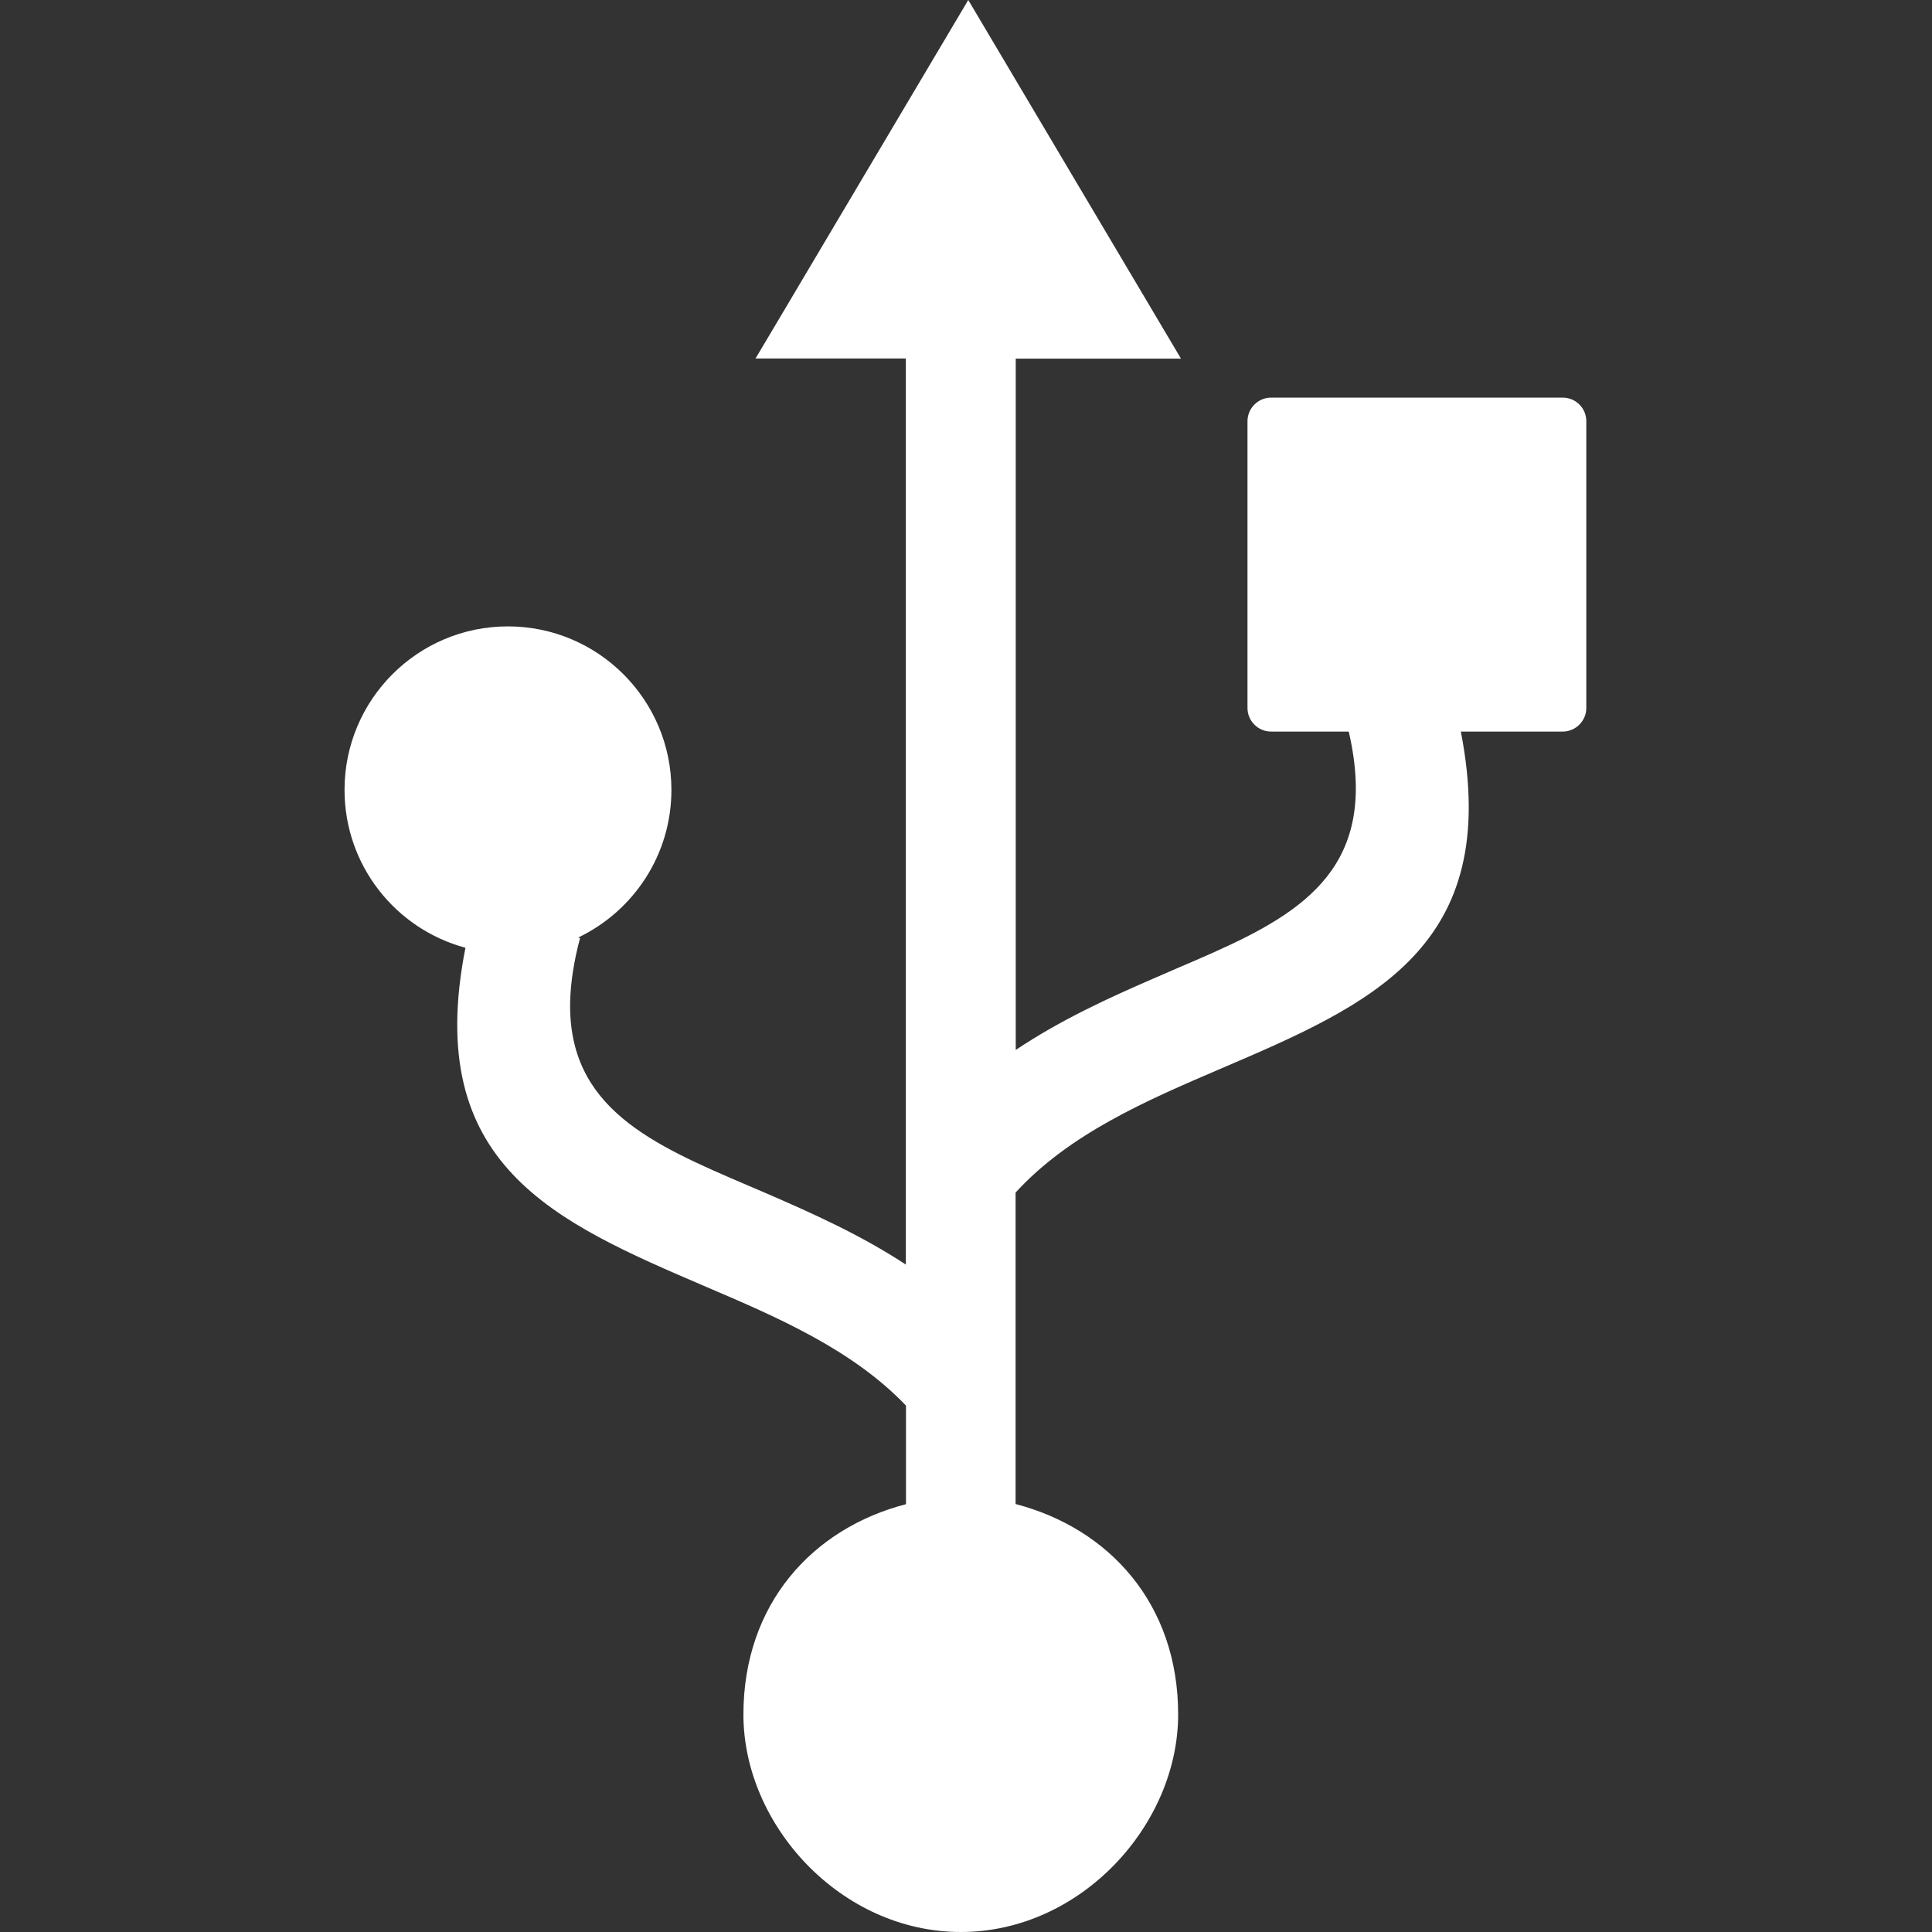 <svg width="500" height="500" viewBox="0 0 500 500" fill="none" xmlns="http://www.w3.org/2000/svg">
<rect x="0" y="0" width="500" height="500" fill="#333333" stroke="none"/>
<path fill-rule="evenodd" clip-rule="evenodd" d="M192.397 443.726C192.397 415.12 210.26 395.549 234.47 389.282V363.77C220.554 349.203 200.982 340.82 182.794 333.049C143.528 316.203 109.348 301.595 120.457 245.28C102.431 240.438 89.166 223.999 89.166 204.427C89.166 181.071 108.087 162.109 131.443 162.109C154.799 162.109 173.761 181.071 173.761 204.427C173.761 221.273 163.914 235.799 149.632 242.635L150.12 242.757C148.492 248.861 147.678 254.313 147.556 259.196C146.946 286.825 168.919 296.265 193.862 306.925C195.367 307.577 196.873 308.228 198.419 308.879C210.463 314.087 222.833 319.661 234.43 327.271V92.773H195.53L200.128 85.042L250.584 0L305.637 92.814H262.872V271.729C274.469 263.957 286.92 258.26 299.046 253.011C300.877 252.197 302.748 251.424 304.579 250.61C329.807 239.827 352.024 230.265 350.844 201.864C350.681 198.039 350.112 193.888 349.054 189.331H328.953C325.576 189.331 322.849 186.564 322.849 183.228V109.009C322.849 105.632 325.616 102.905 328.953 102.905H404.433C407.81 102.905 410.536 105.632 410.536 109.009V183.228C410.536 186.564 407.77 189.331 404.433 189.331H378.066C388.93 245.28 354.832 259.928 315.647 276.693C296.97 284.709 276.829 293.335 262.831 308.634V389.242C287.042 395.549 304.905 415.08 304.905 443.685C304.905 472.29 279.718 500 248.671 500C217.625 500 192.397 472.371 192.397 443.726Z" fill="white"/>
</svg>
